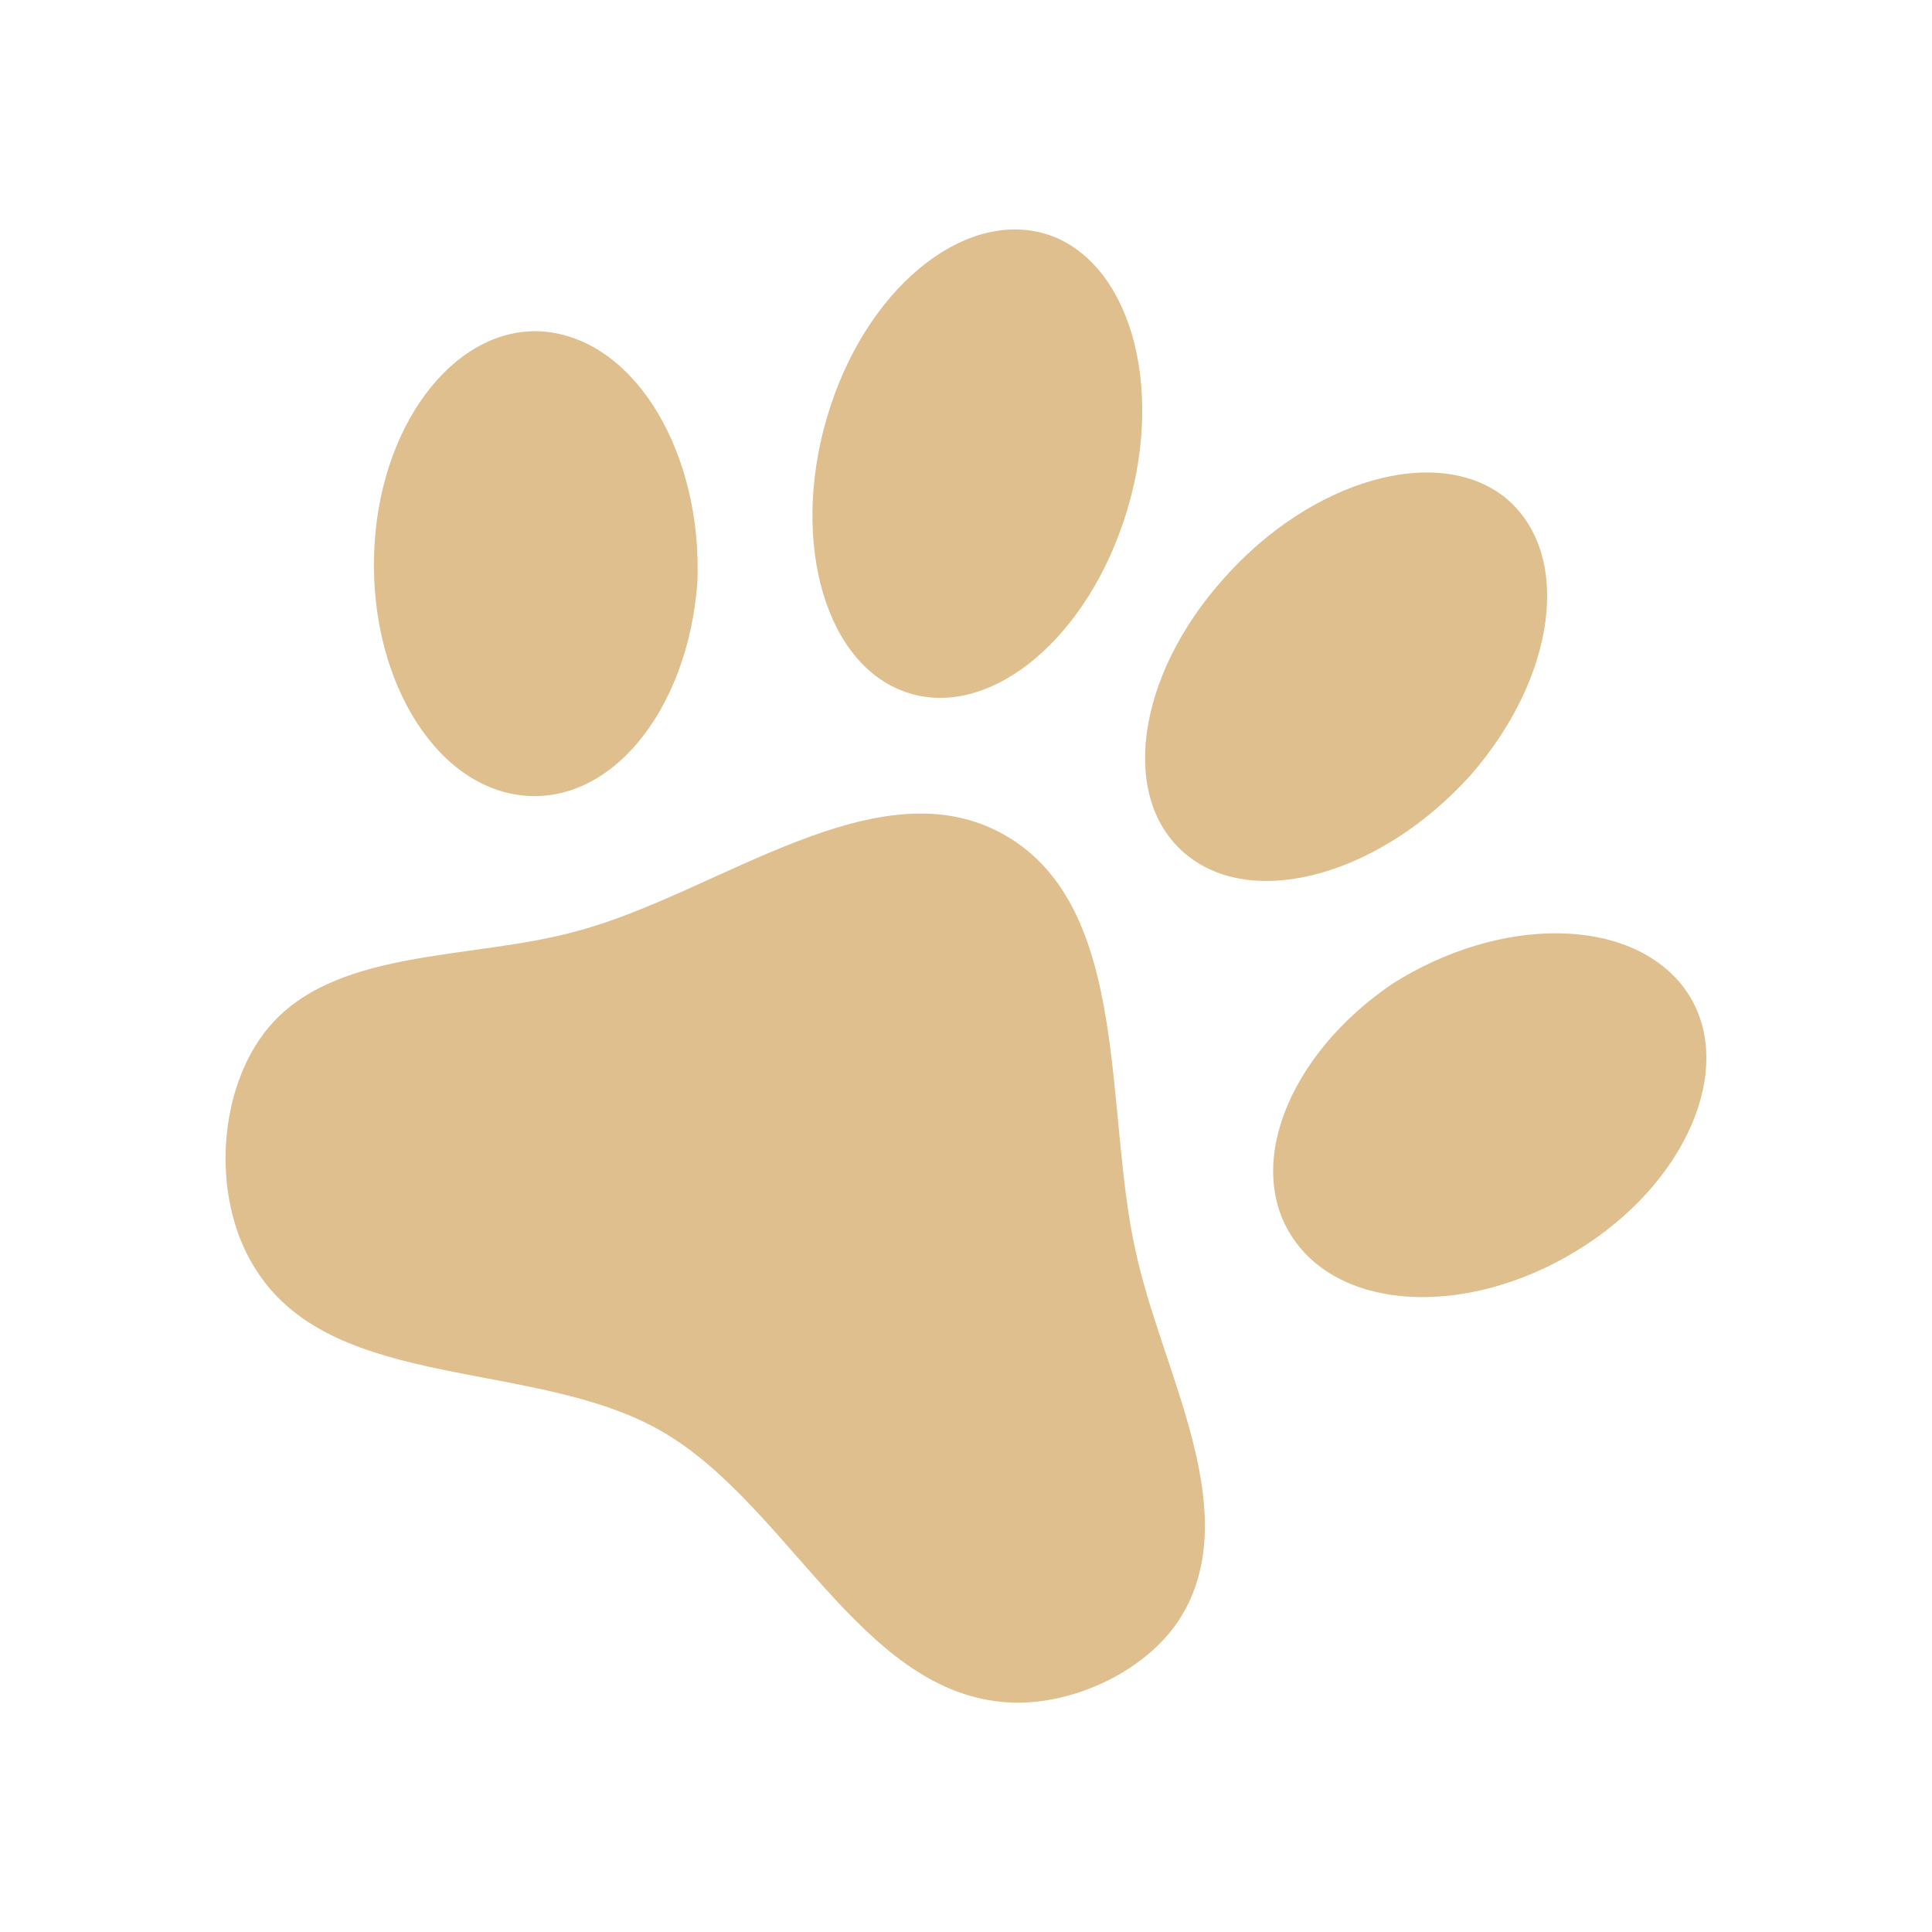 <svg version="1.1" viewBox="0 0 24 24" xmlns="http://www.w3.org/2000/svg"><path d="m13.083 2.937c1.003.401 1.399 1.98.875 3.539-.519 1.552-1.745 2.497-2.753 2.104-1-.389-1.404-1.972-.888-3.536.512-1.556 1.753-2.493 2.765-2.107m5.61 3.239c.848.688.65 2.227-.427 3.457-1.105 1.225-2.67 1.671-3.514.995-.852-.68-.646-2.215.446-3.436 1.089-1.234 2.654-1.679 3.495-1.016m-11.892-2.053c1.117.132 1.929 1.532 1.863 3.116-.119 1.584-1.075 2.769-2.184 2.641-1.109-.127-1.918-1.516-1.827-3.105.091-1.59 1.068-2.773 2.148-2.652m14.124 8.155c.646.875.109 2.312-1.222 3.186s-2.938.867-3.603-.03c-.665-.896-.117-2.317 1.196-3.212 1.338-.849 2.957-.845 3.63.056m-6.194 7.702c-.394.756-1.431 1.246-2.282 1.162-1.776-.168-2.669-2.462-4.231-3.363-1.562-.902-4.043-.482-5.02-1.978-.563-.838-.515-2.17.076-2.959.816-1.088 2.583-.904 3.909-1.28 1.745-.468 3.73-2.094 5.308-1.183 1.569.906 1.219 3.434 1.621 5.184.318 1.46 1.303 3.107.62 4.417z" style="fill:#dfbf8e;stroke-width:.906"/></svg>
